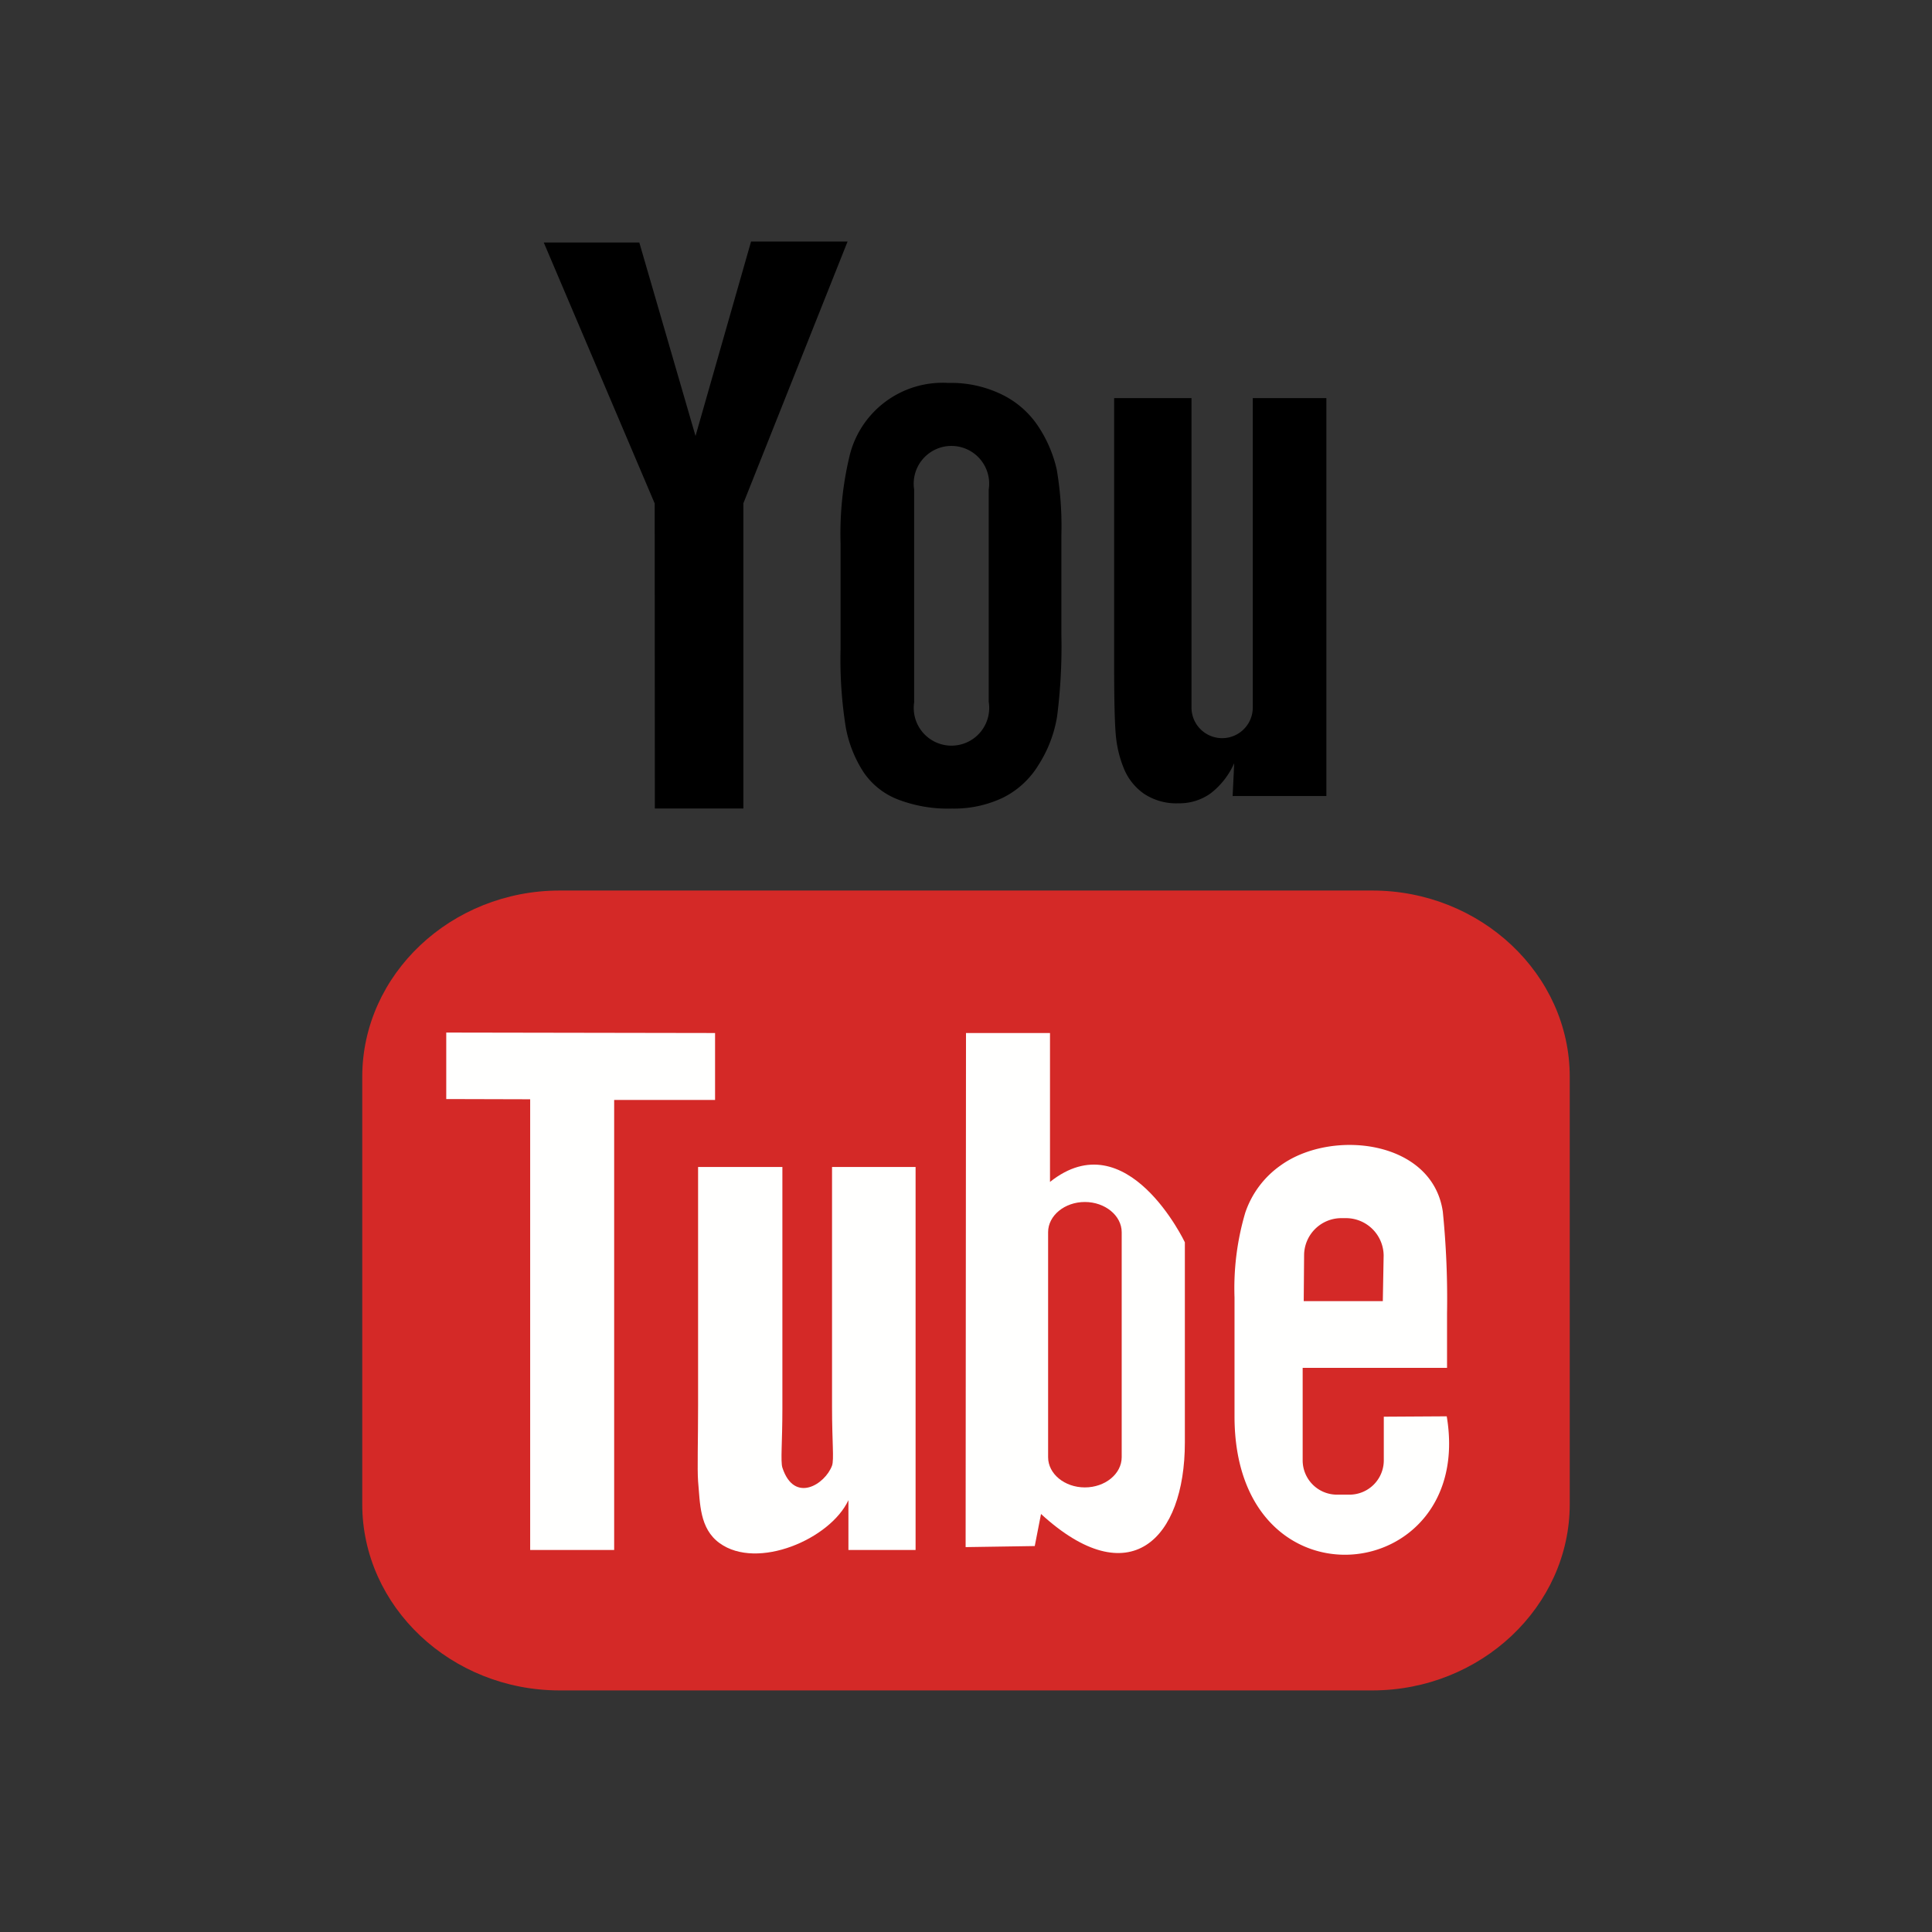 <svg id="Слой_1" data-name="Слой 1" xmlns="http://www.w3.org/2000/svg" viewBox="0 0 256 256"><rect x="0" y="0" width="256" height="256" fill="#333333" stroke="none"/><defs><style>.cls-1{fill:#d42927;}.cls-2{fill:#fffffe;}.cls-3{fill:none;}</style></defs><title>youtube-logo</title><g id="Layer_1"><g id="_251945080" data-name=" 251945080"><path id="_251945488" data-name=" 251945488" class="cls-1" d="M208,142.69v56.61c0,13.58-11.78,24.69-26.18,24.69H74.18C59.77,224,48,212.89,48,199.31V142.69C48,129.11,59.77,118,74.18,118H181.82C196.22,118,208,129.11,208,142.69Z"/><polygon id="_251945728" data-name=" 251945728" class="cls-2" points="59.13 136.82 59.13 145.63 70.25 145.66 70.25 205.38 81.38 205.38 81.38 145.75 94.75 145.75 94.75 136.88 59.13 136.82"/><path id="_251945536" data-name=" 251945536" class="cls-2" d="M92.5,154.63l0,31.56c0,4.84-.12,8.45,0,10.09.27,2.9.17,6.27,2.86,8.2,5,3.61,14.66-.54,17.06-5.7l0,6.6h8.9V154.63H110.25v31.85c0,4.61.28,6.91,0,7.72-.91,2.47-5,5.09-6.58.27-.26-.84,0-3.39,0-7.77l0-32.07H92.5Z"/><path id="_251945296" data-name=" 251945296" class="cls-2" d="M128,136.88,127.95,205l9.16-.14.83-4.25C149.66,211.35,157,204,157,191.14V164.61s-7.66-16.14-17.87-8V136.88H128Zm10.88,26.39c0-2.2,2.19-4,4.87-4s4.88,1.81,4.88,4v29.82c0,2.2-2.19,4-4.88,4s-4.87-1.8-4.87-4Z"/><path id="_251944744" data-name=" 251944744" class="cls-2" d="M169.71,154.41A12.55,12.55,0,0,0,165,160.7a35.32,35.32,0,0,0-1.42,11.21v15.76c0,26.28,31.92,22.56,28.12,0l-8.34.05c0,.32,0,.71,0,1.13v4.69a4.55,4.55,0,0,1-4.56,4.51h-1.63a4.55,4.55,0,0,1-4.56-4.51V181.25h19.13v-7.19a115.62,115.62,0,0,0-.56-13.51c-1.38-9.5-14.72-11-21.47-6.14Zm8.69,7a5,5,0,0,1,4.94,4.92l-.11,6.08H172.75l.05-6.08a4.94,4.94,0,0,1,4.93-4.92Z"/><polygon id="_251945416" data-name=" 251945416" points="86.75 66.71 86.77 107.13 98.5 107.13 98.5 66.69 112.31 32 99.52 32 92.16 57.77 84.71 32.13 72.05 32.13 86.75 66.71"/><path id="_251944864" data-name=" 251944864" d="M112.63,60.17A44.14,44.14,0,0,0,111.38,72V86a56.81,56.81,0,0,0,.69,10.38,16.28,16.28,0,0,0,2.33,5.9,9.74,9.74,0,0,0,4.57,3.65,18.46,18.46,0,0,0,7.16,1.21,15.06,15.06,0,0,0,6.72-1.42,11.49,11.49,0,0,0,4.77-4.38,16.93,16.93,0,0,0,2.45-6.4,73.08,73.08,0,0,0,.57-10.76V70.83a44.5,44.5,0,0,0-.62-8.63,17.21,17.21,0,0,0-2.3-5.48A12.16,12.16,0,0,0,133,52.4a15.35,15.35,0,0,0-7.37-1.66,12.69,12.69,0,0,0-13,9.43ZM121.13,93V64.86a5,5,0,1,1,9.88,0V93a5,5,0,1,1-9.87,0Z"/><path id="_251944672" data-name=" 251944672" d="M147.63,52.75V88.33c0,4.53.08,7.55.22,9.08a15.27,15.27,0,0,0,1.06,4.4,7.57,7.57,0,0,0,2.68,3.37,7.71,7.71,0,0,0,4.56,1.26,7.08,7.08,0,0,0,4.27-1.32,10.27,10.27,0,0,0,3.12-4l-.21,4.36h12.42V52.75H166v41a4.06,4.06,0,0,1-8.12,0v-41H147.63Z"/></g></g><rect class="cls-3" width="256" height="256"/></svg>